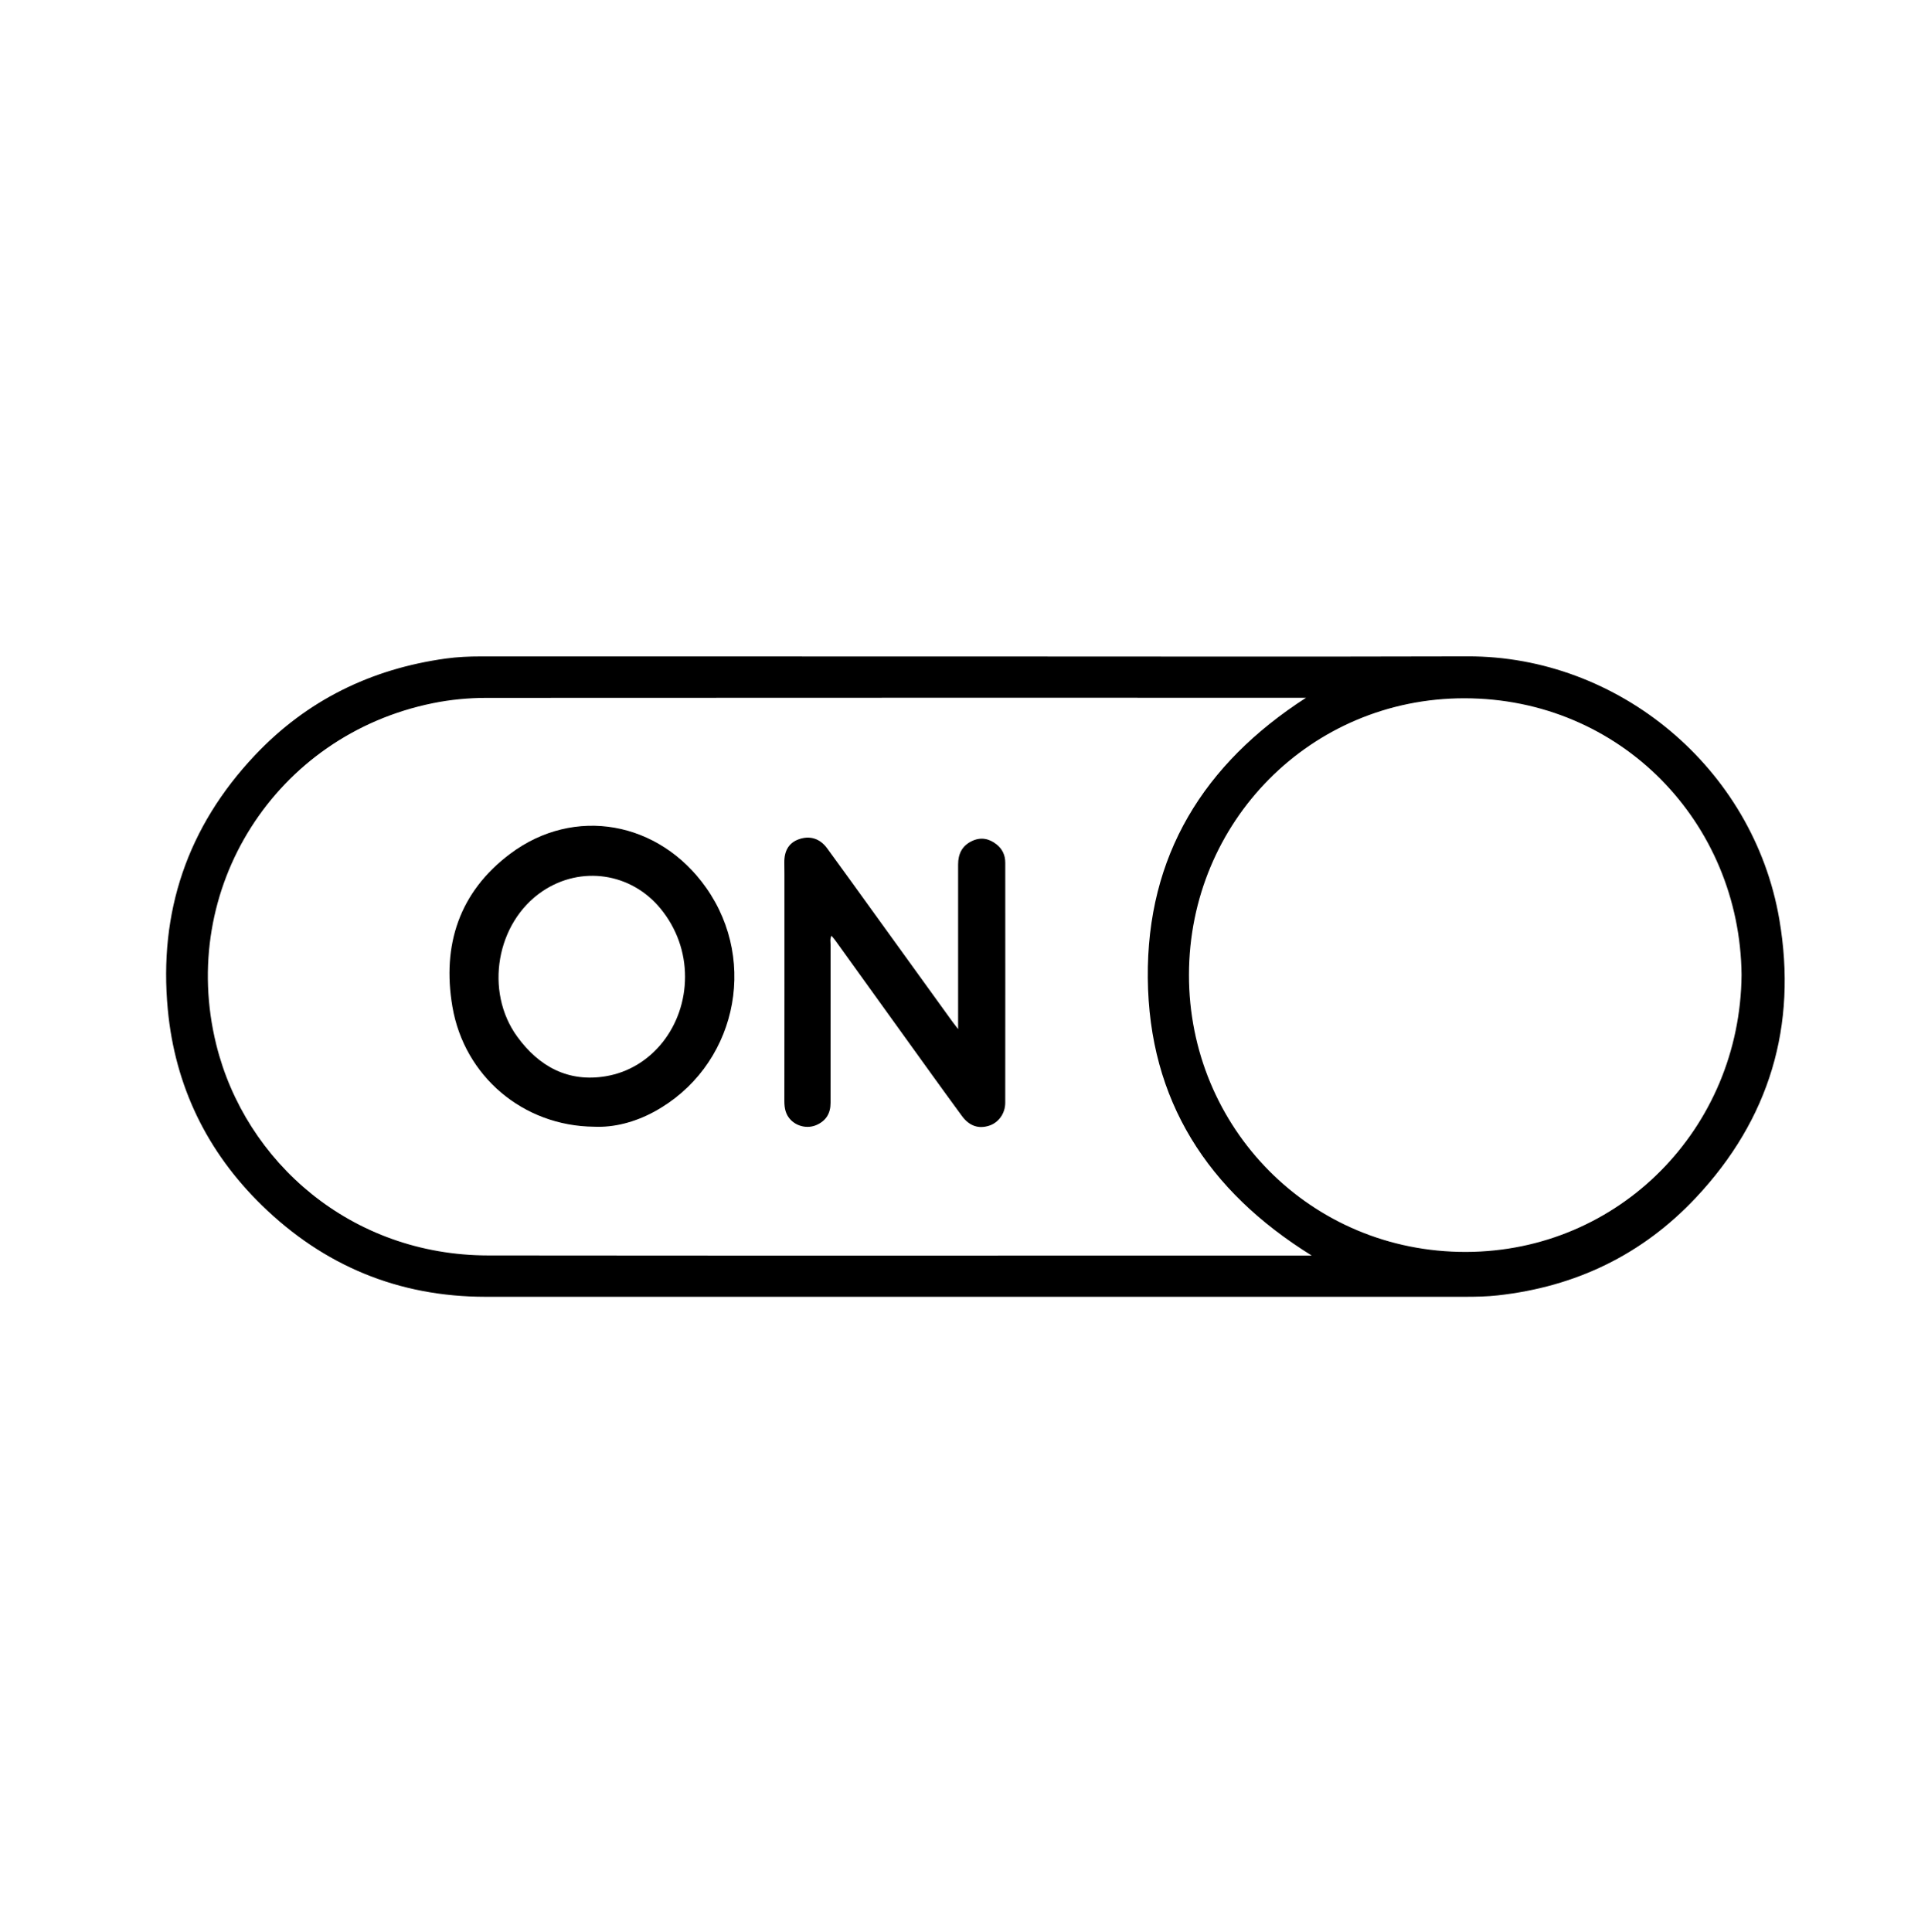 <?xml version="1.0" encoding="utf-8"?>
<!-- Generator: Adobe Illustrator 16.0.0, SVG Export Plug-In . SVG Version: 6.00 Build 0)  -->
<!DOCTYPE svg PUBLIC "-//W3C//DTD SVG 1.1//EN" "http://www.w3.org/Graphics/SVG/1.1/DTD/svg11.dtd">
<svg version="1.1" id="Layer_1" xmlns="http://www.w3.org/2000/svg" x="0px" y="0px"
     width="1020px" height="1022.012px" viewBox="0 0 1020 1022.012" enable-background="new 0 0 1020 1022.012" xml:space="preserve">
<g>
	<g>
		<path fill="none" d="M513.425,944.855c-143.584,0-287.168-0.013-430.752,0.08c-3.186,0.002-3.903-0.718-3.902-3.903
			c0.085-287.451,0.085-574.902,0-862.354c-0.001-3.185,0.717-3.903,3.902-3.902c287.451,0.085,574.902,0.085,862.354,0
			c3.186,0,3.903,0.717,3.903,3.902c-0.086,287.451-0.086,574.902-0.001,862.354c0.001,3.186-0.717,3.905-3.902,3.903
			C801.159,944.843,657.292,944.855,513.425,944.855z M516.508,347.289c-87.362,0-174.725,0.016-262.087-0.032
			c-6.245-0.003-12.469,0.274-18.627,1.127c-39.515,5.483-73.519,22.103-100.976,51.206c-35.669,37.81-50.943,82.89-46.034,134.557
			c3.846,40.475,20.753,75.16,49.73,103.444c32.735,31.949,72.3,48.405,118.297,48.416c172.743,0.037,345.486,0.018,518.229,0.002
			c5.797-0.001,11.574-0.106,17.373-0.749c41.168-4.564,76.382-21.466,104.725-51.618c39.071-41.564,53.781-91.036,44.234-147.126
			C927.66,405.943,855.859,347,776.472,347.226C689.818,347.471,603.163,347.281,516.508,347.289z"/>
        <path fill-rule="evenodd" clip-rule="evenodd" d="M516.508,347.286c86.655-0.004,173.311,0.186,259.964-0.06
			C855.859,347,927.66,405.943,941.373,486.516c9.547,56.09-5.163,105.562-44.234,147.126
			c-28.343,30.152-63.557,47.054-104.725,51.618c-5.799,0.643-11.576,0.748-17.373,0.749
			c-172.743,0.016-345.486,0.035-518.229-0.002c-45.997-0.011-85.562-16.467-118.297-48.416
			c-28.978-28.284-45.885-62.97-49.73-103.444c-4.91-51.667,10.364-96.748,46.034-134.557
			c27.457-29.103,61.46-45.723,100.976-51.206c6.159-0.854,12.382-1.131,18.627-1.127
			C341.783,347.305,429.146,347.289,516.508,347.286z M693.933,664.186c-55.043-34.151-86.085-82.016-86.694-146.758
			c-0.608-64.81,29.525-113.36,83.718-148.309c-1.312,0-2.155,0-2.998,0c-143.55,0.001-287.101-0.027-430.651,0.063
			c-9.464,0.006-18.929,0.905-28.249,2.793c-83.355,16.884-135.036,98.059-114.653,180.611
			c15.365,62.229,71.456,111.473,143.822,111.552c143.692,0.158,287.384,0.047,431.076,0.047
			C690.571,664.186,691.84,664.186,693.933,664.186z M921.368,515.761c-0.802-80.643-64.015-146.336-146.637-146.368
			c-81.238-0.03-145.617,65.29-145.721,146.253c-0.104,80.897,64.339,146.877,146.679,146.627
			C856.627,662.026,920.623,596.963,921.368,515.761z"/>
        <path fill-rule="evenodd" clip-rule="evenodd" fill="none" d="M693.933,664.186c-2.093,0-3.361,0-4.63,0
			c-143.692,0-287.384,0.111-431.076-0.047c-72.366-0.079-128.457-49.322-143.822-111.552
			c-20.383-82.553,31.298-163.728,114.653-180.611c9.32-1.888,18.785-2.787,28.249-2.793c143.55-0.09,287.101-0.062,430.651-0.063
			c0.843,0,1.687,0,2.998,0c-54.192,34.948-84.326,83.499-83.718,148.309C607.848,582.17,638.89,630.034,693.933,664.186z
			 M314.364,596.044c10.427,0.48,21.483-2.374,31.702-7.922c42.825-23.25,55.614-78.698,27.499-118.536
			c-24.822-35.171-69.709-43.443-103.737-17.869c-26.782,20.128-36.057,48.154-30.483,80.816
			C245.62,569.305,276.694,595.711,314.364,596.044z M439.881,495.005c0.822,1.014,1.555,1.831,2.191,2.715
			c11.994,16.659,23.966,33.333,35.966,49.988c10.262,14.242,20.478,28.52,30.869,42.666c3.979,5.417,8.982,6.936,14.533,5.075
			c4.887-1.639,8.375-6.428,8.381-12.113c0.048-42.335,0.031-84.669,0.011-127.003c-0.002-3.896-1.508-7.199-4.581-9.63
			c-3.984-3.152-8.371-4.021-13.097-1.761c-5.193,2.483-7.272,6.819-7.27,12.395c0.011,27.185,0.003,54.369,0.002,81.554
			c0,1.446,0,2.892,0,5.511c-1.53-1.985-2.237-2.854-2.893-3.761c-13.676-18.936-27.344-37.878-41.02-56.814
			c-8.455-11.705-16.871-23.439-25.404-35.088c-3.845-5.248-9.199-6.821-14.986-4.751c-5.166,1.848-7.733,6.005-7.642,12.354
			c0.03,2.123,0.052,4.247,0.052,6.37c0.003,39.928,0.026,79.855-0.034,119.782c-0.006,3.862,0.704,7.297,3.525,10.085
			c3.445,3.407,8.892,4.537,13.399,2.585c5.069-2.196,7.516-6.126,7.51-11.695c-0.031-27.893-0.021-55.785,0.012-83.678
			C439.408,498.307,439,496.75,439.881,495.005z"/>
        <path fill-rule="evenodd" clip-rule="evenodd" fill="none" d="M921.368,515.761c-0.745,81.202-64.741,146.265-145.679,146.512
			c-82.34,0.25-146.782-65.729-146.679-146.627c0.104-80.963,64.482-146.283,145.721-146.253
			C857.354,369.425,920.566,435.118,921.368,515.761z"/>
        <path fill-rule="evenodd" clip-rule="evenodd" d="M314.364,596.044c-37.67-0.333-68.744-26.739-75.02-63.511
			c-5.574-32.662,3.702-60.688,30.483-80.816c34.028-25.574,78.915-17.302,103.737,17.869
			c28.115,39.838,15.326,95.286-27.499,118.536C335.847,593.67,324.792,596.524,314.364,596.044z M362.42,516.768
			c0.019-13.159-4.482-25.742-12.886-36.025c-15.594-19.084-42.191-23.016-62.59-9.252c-24.36,16.437-30.779,52.875-13.311,76.903
			c11.549,15.889,27.056,24.277,46.921,20.934C345.008,565.211,362.384,542.767,362.42,516.768z"/>
        <path fill-rule="evenodd" clip-rule="evenodd" d="M439.881,495.005c-0.881,1.744-0.473,3.301-0.475,4.786
			c-0.033,27.893-0.043,55.785-0.012,83.678c0.006,5.569-2.44,9.499-7.51,11.695c-4.508,1.952-9.954,0.822-13.399-2.585
			c-2.821-2.788-3.531-6.223-3.525-10.085c0.06-39.927,0.037-79.854,0.034-119.782c0-2.123-0.021-4.247-0.052-6.37
			c-0.091-6.35,2.476-10.507,7.642-12.354c5.787-2.07,11.142-0.497,14.986,4.751c8.533,11.648,16.949,23.383,25.404,35.088
			c13.676,18.936,27.344,37.879,41.02,56.814c0.655,0.907,1.362,1.775,2.893,3.761c0-2.619,0-4.064,0-5.511
			c0.001-27.185,0.009-54.369-0.002-81.554c-0.003-5.576,2.076-9.912,7.27-12.395c4.726-2.26,9.112-1.391,13.097,1.761
			c3.073,2.431,4.579,5.735,4.581,9.63c0.021,42.334,0.037,84.668-0.011,127.003c-0.006,5.686-3.494,10.475-8.381,12.113
			c-5.551,1.86-10.554,0.342-14.533-5.075c-10.392-14.146-20.607-28.424-30.869-42.666c-12-16.654-23.972-33.329-35.966-49.988
			C441.436,496.836,440.703,496.02,439.881,495.005z"/>
        <path fill-rule="evenodd" clip-rule="evenodd" fill="none" d="M362.42,516.768c-0.036,25.999-17.412,48.443-41.865,52.56
			c-19.865,3.344-35.372-5.045-46.921-20.934c-17.468-24.028-11.05-60.467,13.311-76.903c20.399-13.764,46.996-9.832,62.59,9.252
			C357.938,491.025,362.438,503.608,362.42,516.768z"/>
	</g>
</g>
</svg>
